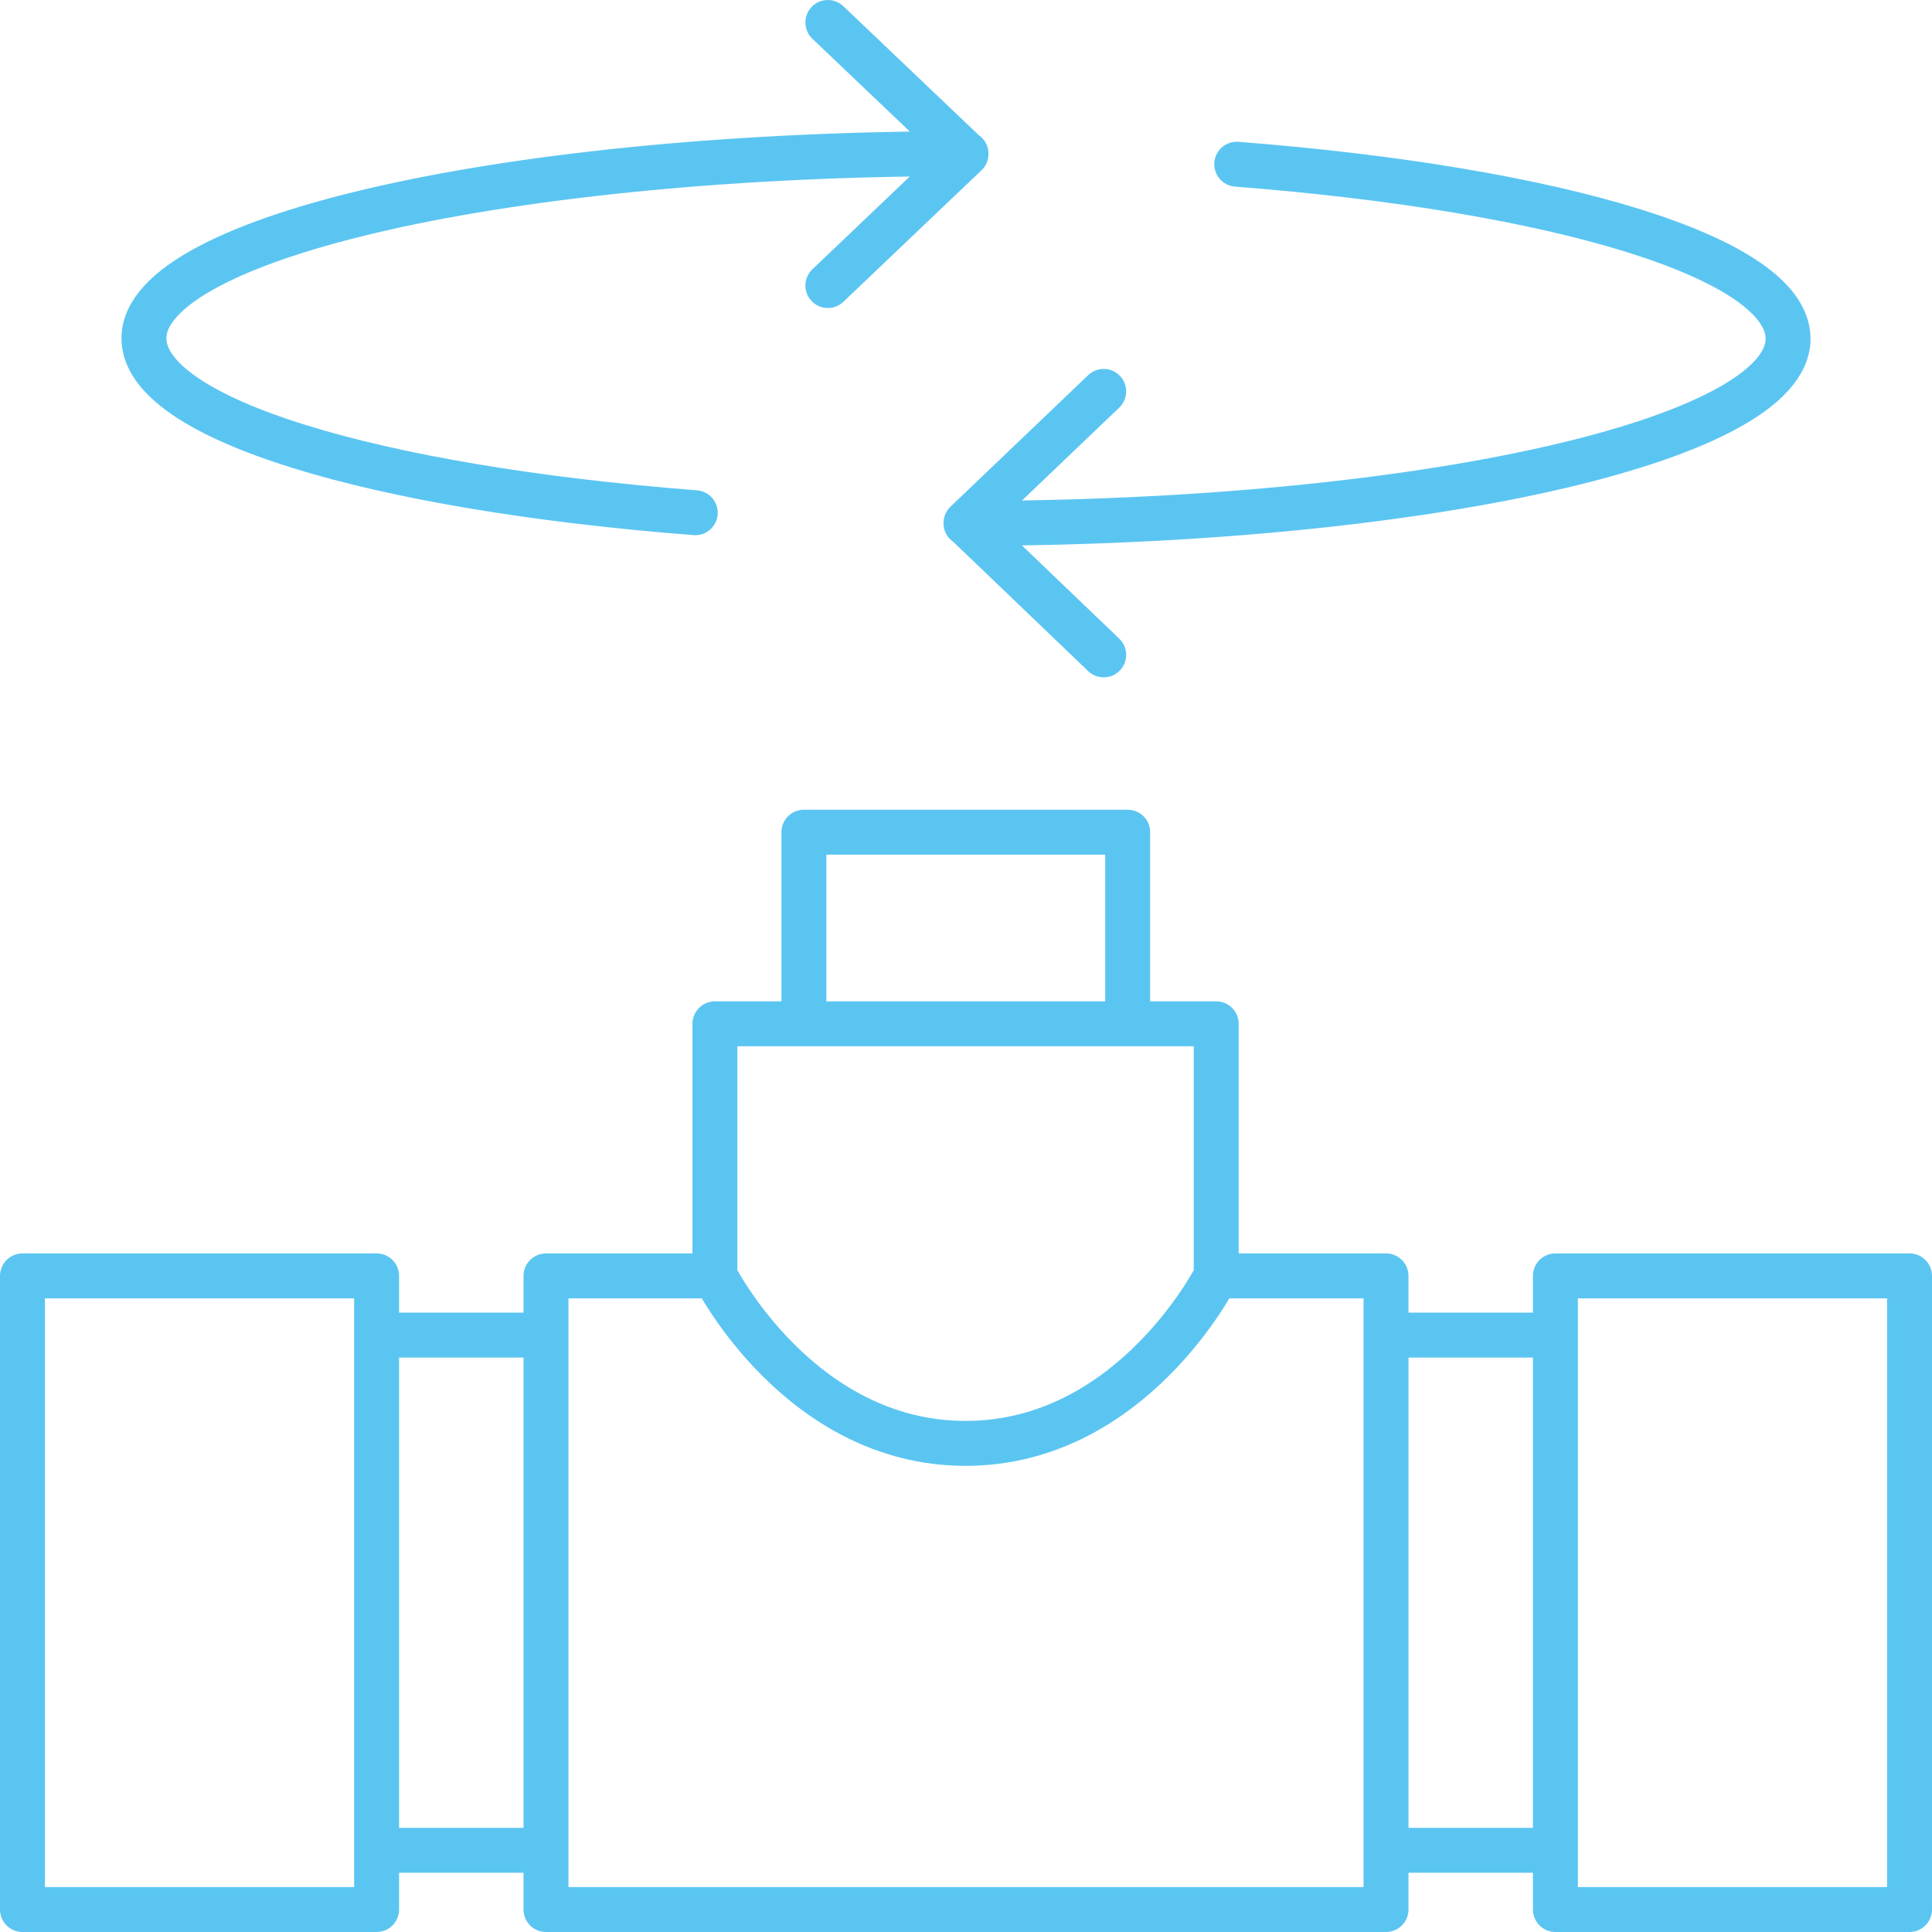 <svg width="86" height="86" viewBox="0 0 86 86" fill="none" xmlns="http://www.w3.org/2000/svg">
<path d="M54.138 56.794H61.696V85H24.304V56.794H31.843M54.138 56.794C54.138 56.794 50.387 64.25 42.981 64.25C35.575 64.25 31.824 56.794 31.824 56.794V45.573H54.138L54.138 56.794ZM30.948 22.823C16.65 21.714 6.407 18.659 6.407 15.058C6.407 10.53 22.8 6.838 43 6.838M55.051 7.31C69.35 8.42 79.593 11.475 79.593 15.076C79.593 19.604 63.2 23.296 43 23.296M36.851 12.711L43 6.856L36.851 1M49.13 17.422L43 23.277L49.13 29.151M69.236 56.794H85V85H69.236V56.794ZM1 56.794H16.764V85H1V56.794ZM16.765 59.43H24.304V82.362H16.765V59.43ZM61.697 59.43H69.236V82.362H61.697V59.43ZM35.784 37.044H50.197V45.574H35.784V37.044Z" stroke="#5BC5F2" stroke-width="2" stroke-linecap="round" stroke-linejoin="round"/>
</svg>
